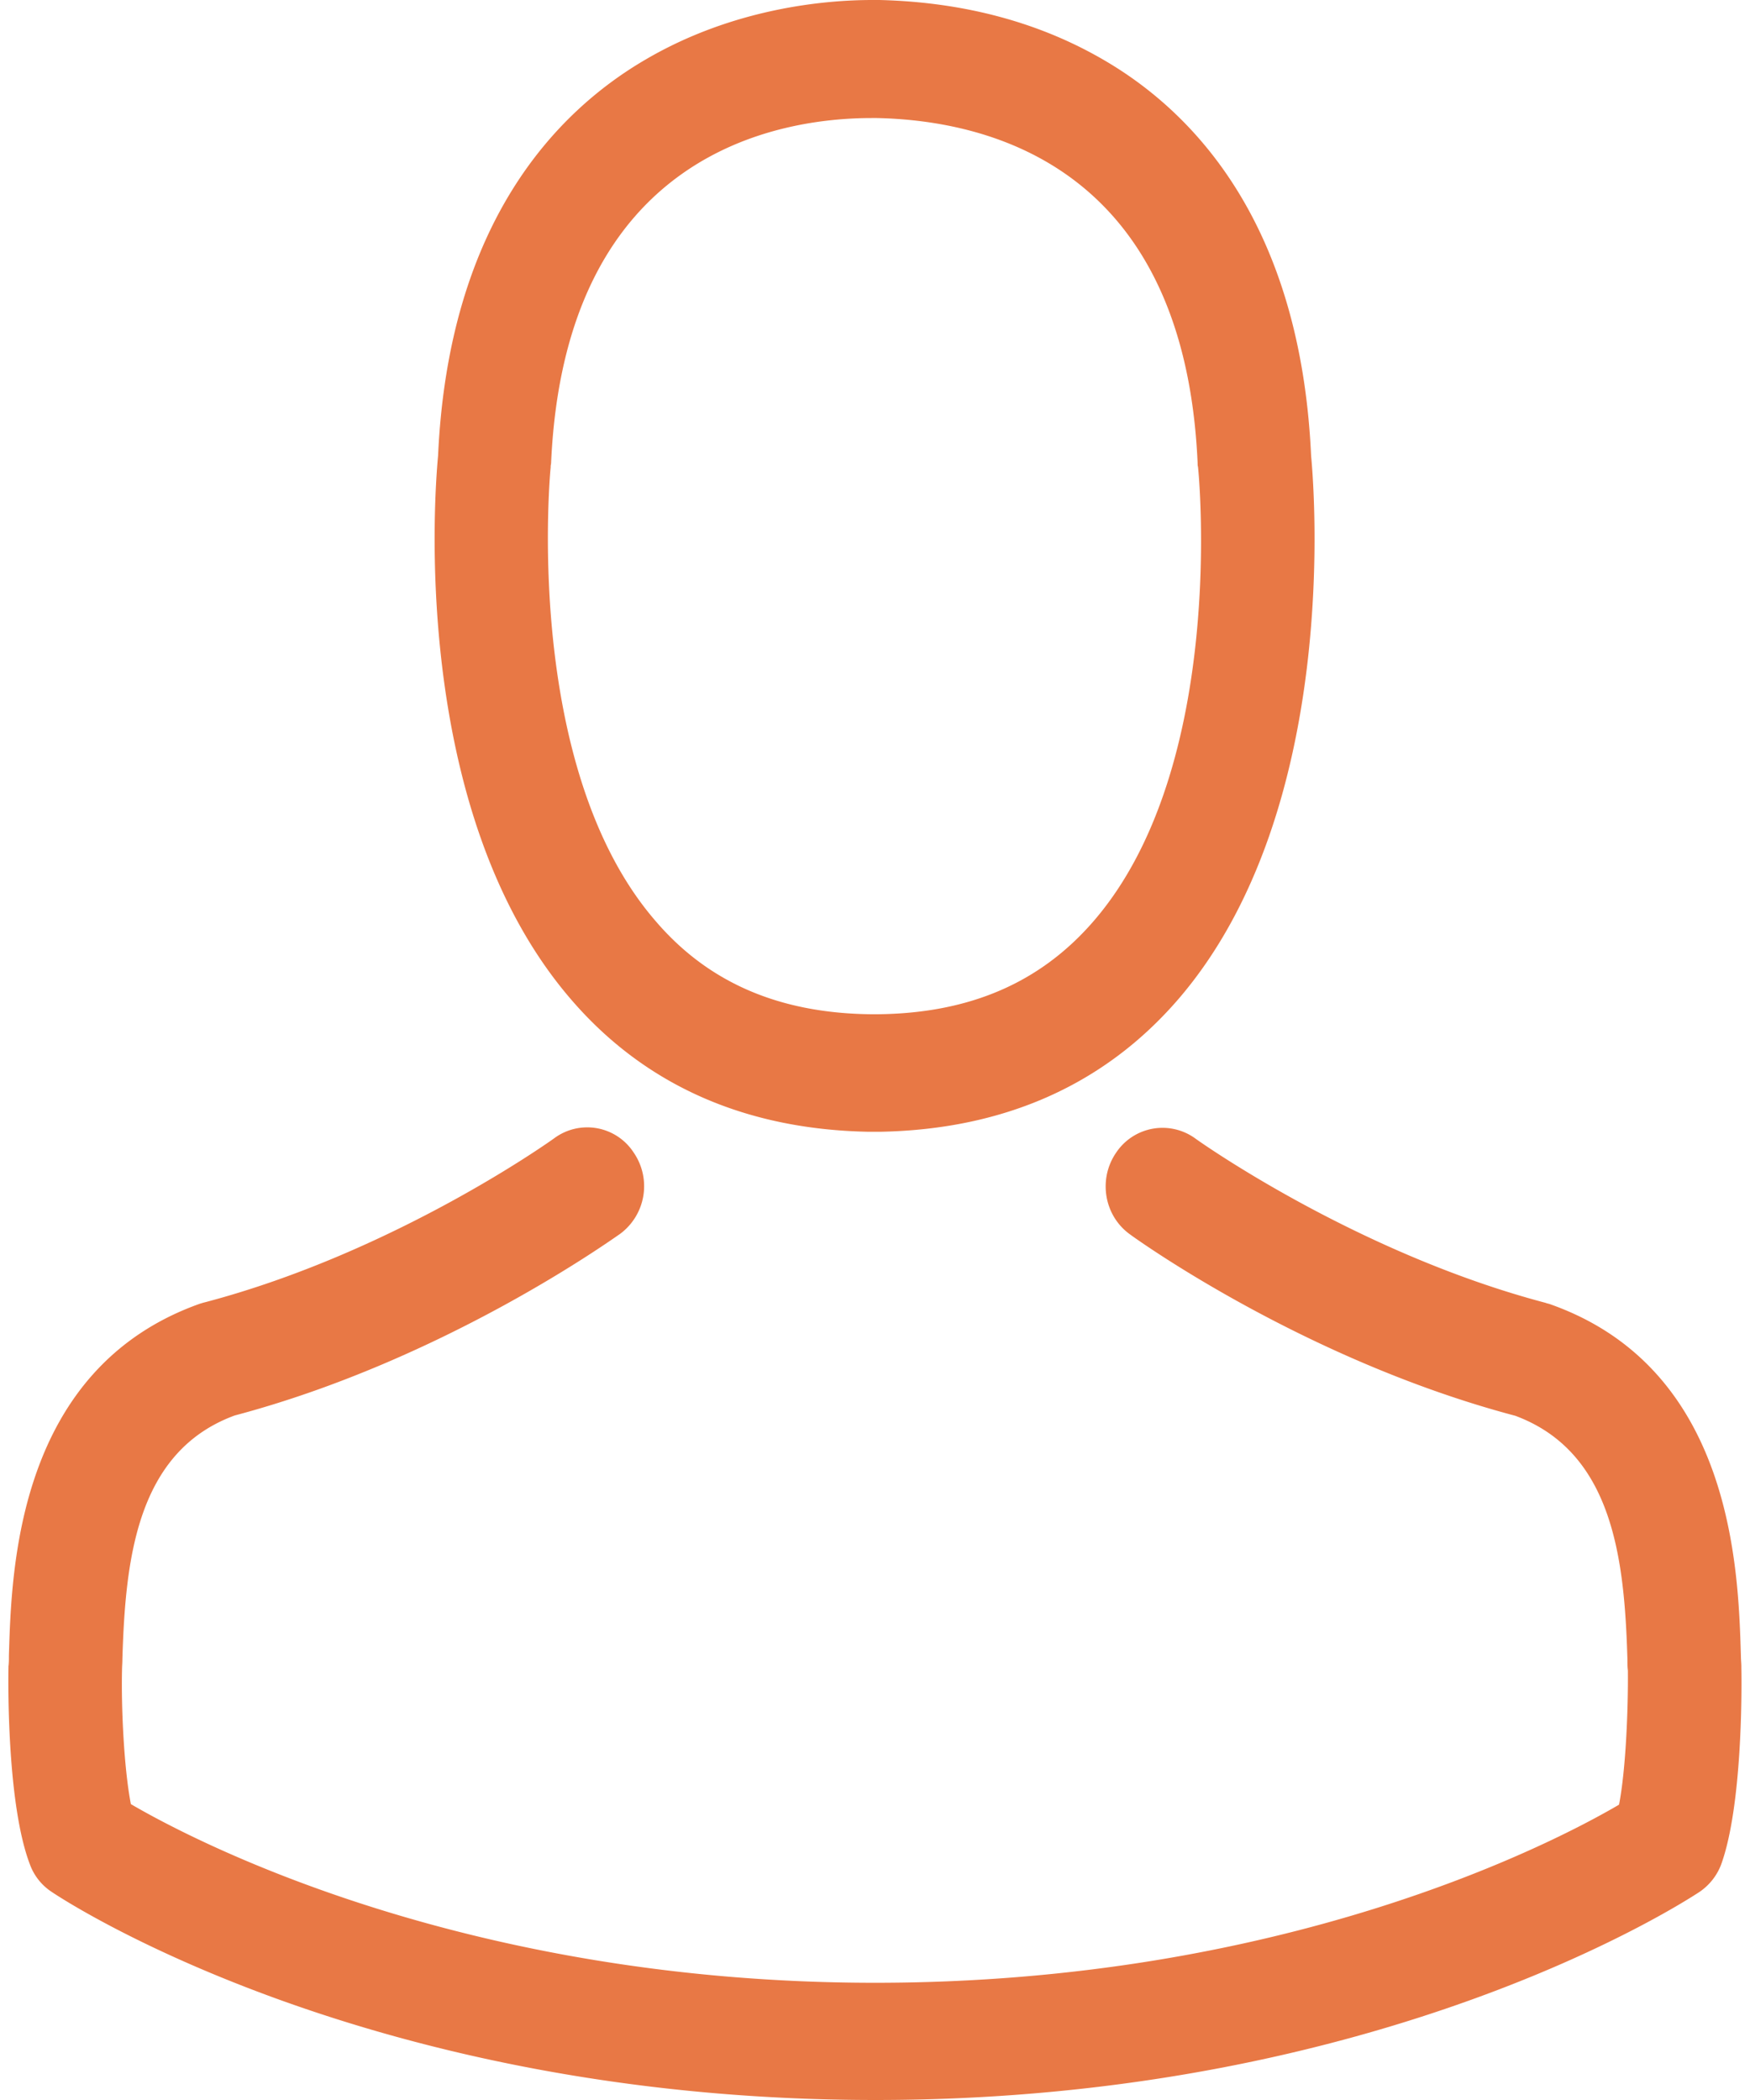 <svg xmlns="http://www.w3.org/2000/svg" width="20" height="24" viewBox="1.008 1.998 18.984 23.003" fill="#00aef0"><path fill="#E87845" paint-order="stroke fill markers" fill-rule="evenodd" d="M10.42 14.395h.147c1.354-.028 2.45-.517 3.258-1.455 1.78-2.07 1.484-5.613 1.452-5.95-.116-2.538-1.28-3.749-2.242-4.318-.716-.425-1.553-.651-2.486-.674H10.498h-.028c-.513 0-1.52.087-2.486.654-.971.567-2.154 1.782-2.27 4.338-.032.337-.328 3.88 1.452 5.95.804.938 1.9 1.427 3.253 1.455zM6.947 7.11c0-.015.005-.029.005-.04.152-3.411 2.505-3.779 3.512-3.779H10.521c1.248.027 3.37.55 3.513 3.78 0 .013 0 .03.004.04.005.031.328 3.272-1.141 4.974-.583.676-1.36 1.015-2.38 1.023h-.047c-1.017-.008-1.798-.347-2.375-1.023C6.629 10.39 6.944 7.136 6.948 7.11zm13.043 13.162v-.016c0-.039-.005-.077-.005-.12-.028-.944-.087-3.147-2.093-3.853-.014-.005-.033-.008-.047-.014-2.084-.55-3.817-1.785-3.836-1.8a.611.611 0 0 0-.869.157c-.198.29-.13.69.153.893.078.058 1.918 1.378 4.22 1.987 1.077.4 1.197 1.584 1.229 2.67 0 .041 0 .08.005.12.004.427-.023 1.09-.097 1.47-.75.44-3.684 1.951-8.149 1.951-4.446 0-7.399-1.517-8.152-1.957-.074-.38-.107-1.044-.097-1.471 0-.036.004-.074.004-.12.033-1.084.153-2.27 1.23-2.666 2.301-.61 4.14-1.935 4.22-1.988a.65.65 0 0 0 .152-.89.607.607 0 0 0-.87-.16c-.018.014-1.742 1.25-3.835 1.8-.019.004-.033.01-.046.013-2.006.711-2.066 2.914-2.094 3.854 0 .044 0 .083-.005.12v.016c-.004.245-.009 1.516.236 2.155a.61.61 0 0 0 .24.3c.14.095 3.462 2.278 9.022 2.278 5.56 0 8.883-2.187 9.022-2.277a.636.636 0 0 0 .24-.301c.231-.635.227-1.905.222-2.15z"/></svg>